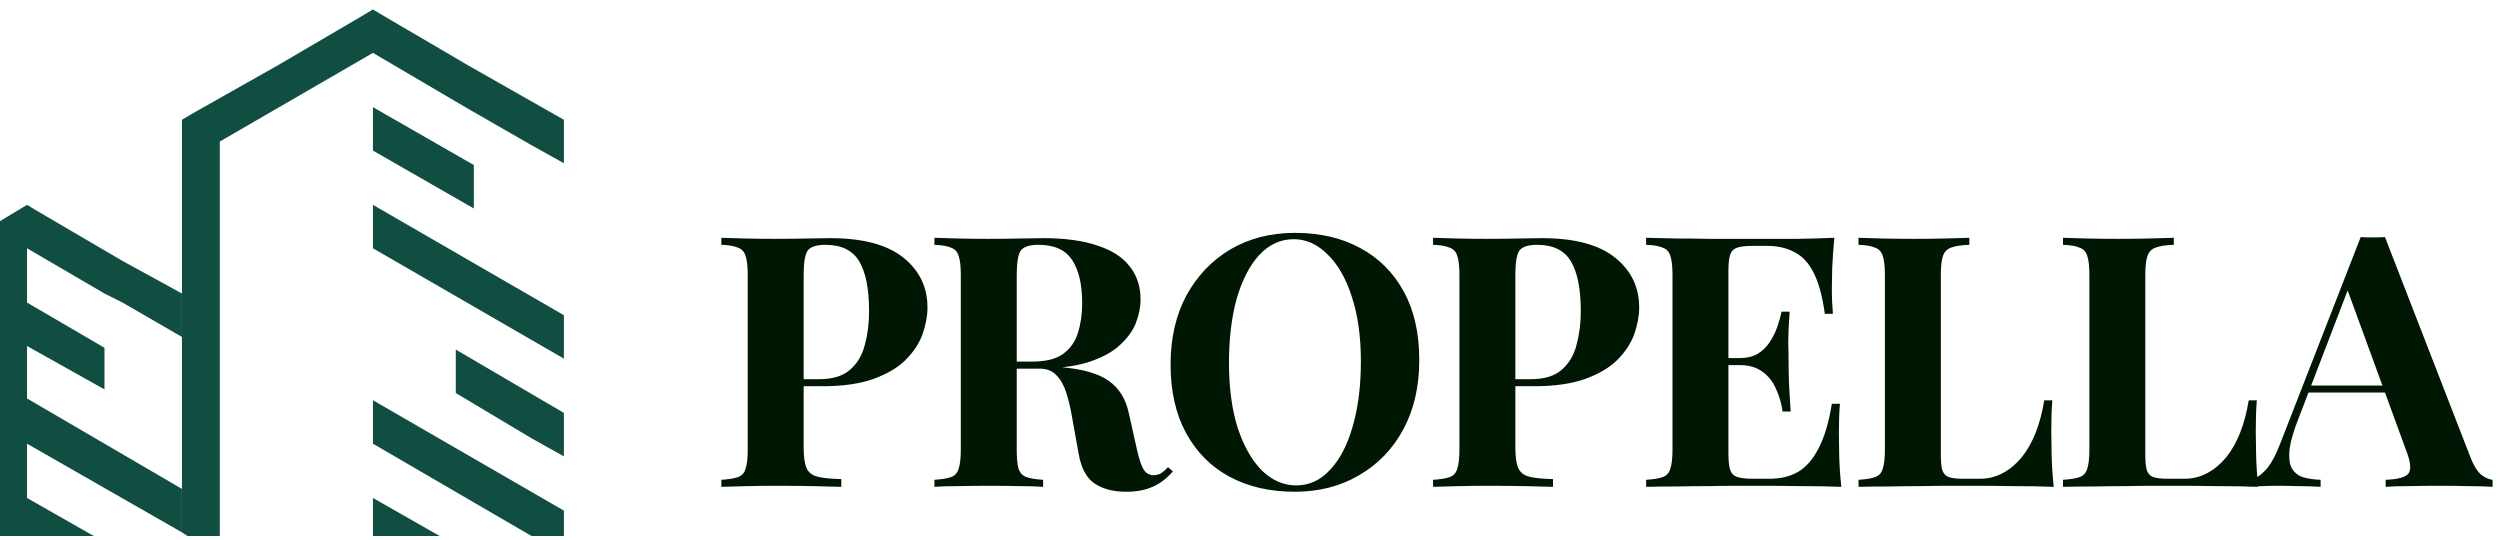 <svg width="199" height="43" viewBox="0 0 199 43" fill="none" xmlns="http://www.w3.org/2000/svg">
<path d="M57.419 18.928C57.886 18.947 58.511 18.965 59.295 18.984C60.097 19.003 60.891 19.012 61.675 19.012C62.571 19.012 63.439 19.003 64.279 18.984C65.119 18.965 65.716 18.956 66.071 18.956C68.665 18.956 70.607 19.469 71.895 20.496C73.183 21.523 73.827 22.848 73.827 24.472C73.827 25.144 73.696 25.853 73.435 26.6C73.174 27.328 72.725 28.009 72.091 28.644C71.475 29.26 70.626 29.764 69.543 30.156C68.46 30.548 67.097 30.744 65.455 30.744H62.599V30.184H65.175C66.276 30.184 67.107 29.932 67.667 29.428C68.246 28.924 68.638 28.261 68.843 27.44C69.067 26.619 69.179 25.732 69.179 24.78C69.179 23.007 68.918 21.681 68.395 20.804C67.872 19.927 66.976 19.488 65.707 19.488C64.979 19.488 64.503 19.647 64.279 19.964C64.073 20.281 63.971 20.925 63.971 21.896V35.616C63.971 36.344 64.046 36.885 64.195 37.24C64.344 37.595 64.633 37.828 65.063 37.94C65.492 38.052 66.127 38.117 66.967 38.136V38.752C66.388 38.733 65.641 38.715 64.727 38.696C63.812 38.677 62.851 38.668 61.843 38.668C61.04 38.668 60.256 38.677 59.491 38.696C58.725 38.715 58.035 38.733 57.419 38.752V38.192C58.016 38.155 58.464 38.08 58.763 37.968C59.062 37.856 59.258 37.632 59.351 37.296C59.463 36.96 59.519 36.456 59.519 35.784V21.896C59.519 21.205 59.463 20.701 59.351 20.384C59.258 20.048 59.052 19.824 58.735 19.712C58.436 19.581 57.998 19.507 57.419 19.488V18.928ZM74.38 18.928C74.846 18.947 75.472 18.965 76.256 18.984C77.058 19.003 77.852 19.012 78.636 19.012C79.532 19.012 80.4 19.003 81.24 18.984C82.08 18.965 82.677 18.956 83.032 18.956C84.768 18.956 86.205 19.152 87.344 19.544C88.501 19.917 89.36 20.468 89.92 21.196C90.498 21.924 90.788 22.801 90.788 23.828C90.788 24.463 90.657 25.107 90.396 25.76C90.134 26.395 89.686 26.992 89.052 27.552C88.436 28.093 87.586 28.532 86.504 28.868C85.421 29.185 84.058 29.344 82.416 29.344H79.728V28.784H82.136C83.237 28.784 84.068 28.579 84.628 28.168C85.206 27.739 85.598 27.179 85.804 26.488C86.028 25.779 86.14 24.995 86.14 24.136C86.14 22.661 85.878 21.523 85.356 20.72C84.833 19.899 83.937 19.488 82.668 19.488C81.94 19.488 81.464 19.647 81.24 19.964C81.034 20.281 80.932 20.925 80.932 21.896V35.784C80.932 36.456 80.978 36.96 81.072 37.296C81.184 37.632 81.389 37.856 81.688 37.968C81.986 38.08 82.434 38.155 83.032 38.192V38.752C82.528 38.715 81.893 38.696 81.128 38.696C80.362 38.677 79.588 38.668 78.804 38.668C77.908 38.668 77.058 38.677 76.256 38.696C75.472 38.696 74.846 38.715 74.38 38.752V38.192C74.977 38.155 75.425 38.08 75.724 37.968C76.022 37.856 76.218 37.632 76.312 37.296C76.424 36.96 76.48 36.456 76.48 35.784V21.896C76.48 21.205 76.424 20.701 76.312 20.384C76.218 20.048 76.013 19.824 75.696 19.712C75.397 19.581 74.958 19.507 74.38 19.488V18.928ZM79.672 28.868C80.474 28.887 81.165 28.924 81.744 28.98C82.341 29.036 82.864 29.092 83.312 29.148C83.76 29.185 84.161 29.213 84.516 29.232C86.214 29.381 87.465 29.745 88.268 30.324C89.089 30.903 89.621 31.771 89.864 32.928L90.508 35.812C90.676 36.559 90.853 37.081 91.04 37.38C91.226 37.679 91.497 37.828 91.852 37.828C92.094 37.809 92.29 37.753 92.44 37.66C92.608 37.548 92.785 37.389 92.972 37.184L93.364 37.52C92.86 38.099 92.318 38.509 91.74 38.752C91.161 39.013 90.461 39.144 89.64 39.144C88.632 39.144 87.801 38.929 87.148 38.5C86.494 38.071 86.065 37.277 85.86 36.12L85.356 33.32C85.225 32.536 85.066 31.855 84.88 31.276C84.693 30.679 84.432 30.212 84.096 29.876C83.778 29.521 83.33 29.344 82.752 29.344H79.728L79.672 28.868ZM103.09 18.536C105.069 18.536 106.796 18.937 108.27 19.74C109.764 20.543 110.921 21.7 111.742 23.212C112.564 24.705 112.974 26.525 112.974 28.672C112.974 30.763 112.554 32.592 111.714 34.16C110.874 35.728 109.698 36.951 108.186 37.828C106.693 38.705 104.985 39.144 103.062 39.144C101.084 39.144 99.348 38.743 97.854 37.94C96.38 37.137 95.232 35.98 94.41 34.468C93.589 32.956 93.178 31.136 93.178 29.008C93.178 26.917 93.598 25.088 94.438 23.52C95.297 21.952 96.464 20.729 97.938 19.852C99.432 18.975 101.149 18.536 103.09 18.536ZM102.978 19.04C101.933 19.04 101.018 19.46 100.234 20.3C99.469 21.14 98.872 22.297 98.442 23.772C98.032 25.247 97.826 26.955 97.826 28.896C97.826 30.875 98.06 32.601 98.526 34.076C99.012 35.532 99.656 36.661 100.458 37.464C101.28 38.248 102.185 38.64 103.174 38.64C104.22 38.64 105.125 38.22 105.89 37.38C106.674 36.54 107.272 35.383 107.682 33.908C108.112 32.415 108.326 30.707 108.326 28.784C108.326 26.787 108.084 25.06 107.598 23.604C107.132 22.148 106.488 21.028 105.666 20.244C104.864 19.441 103.968 19.04 102.978 19.04ZM114.071 18.928C114.537 18.947 115.163 18.965 115.947 18.984C116.749 19.003 117.543 19.012 118.327 19.012C119.223 19.012 120.091 19.003 120.931 18.984C121.771 18.965 122.368 18.956 122.723 18.956C125.317 18.956 127.259 19.469 128.547 20.496C129.835 21.523 130.479 22.848 130.479 24.472C130.479 25.144 130.348 25.853 130.087 26.6C129.825 27.328 129.377 28.009 128.743 28.644C128.127 29.26 127.277 29.764 126.195 30.156C125.112 30.548 123.749 30.744 122.107 30.744H119.251V30.184H121.827C122.928 30.184 123.759 29.932 124.319 29.428C124.897 28.924 125.289 28.261 125.495 27.44C125.719 26.619 125.831 25.732 125.831 24.78C125.831 23.007 125.569 21.681 125.047 20.804C124.524 19.927 123.628 19.488 122.359 19.488C121.631 19.488 121.155 19.647 120.931 19.964C120.725 20.281 120.623 20.925 120.623 21.896V35.616C120.623 36.344 120.697 36.885 120.847 37.24C120.996 37.595 121.285 37.828 121.715 37.94C122.144 38.052 122.779 38.117 123.619 38.136V38.752C123.04 38.733 122.293 38.715 121.379 38.696C120.464 38.677 119.503 38.668 118.495 38.668C117.692 38.668 116.908 38.677 116.143 38.696C115.377 38.715 114.687 38.733 114.071 38.752V38.192C114.668 38.155 115.116 38.08 115.415 37.968C115.713 37.856 115.909 37.632 116.003 37.296C116.115 36.96 116.171 36.456 116.171 35.784V21.896C116.171 21.205 116.115 20.701 116.003 20.384C115.909 20.048 115.704 19.824 115.387 19.712C115.088 19.581 114.649 19.507 114.071 19.488V18.928ZM146.011 18.928C145.937 19.749 145.881 20.543 145.843 21.308C145.825 22.073 145.815 22.661 145.815 23.072C145.815 23.445 145.825 23.8 145.843 24.136C145.862 24.472 145.881 24.752 145.899 24.976H145.255C145.069 23.613 144.779 22.54 144.387 21.756C143.995 20.953 143.482 20.393 142.847 20.076C142.231 19.74 141.503 19.572 140.663 19.572H139.515C138.974 19.572 138.563 19.619 138.283 19.712C138.003 19.805 137.817 19.992 137.723 20.272C137.63 20.552 137.583 20.981 137.583 21.56V36.12C137.583 36.699 137.63 37.128 137.723 37.408C137.817 37.688 138.003 37.875 138.283 37.968C138.563 38.061 138.974 38.108 139.515 38.108H140.887C141.727 38.108 142.465 37.931 143.099 37.576C143.753 37.203 144.303 36.577 144.751 35.7C145.218 34.823 145.573 33.637 145.815 32.144H146.459C146.403 32.741 146.375 33.525 146.375 34.496C146.375 34.925 146.385 35.532 146.403 36.316C146.422 37.1 146.478 37.912 146.571 38.752C145.619 38.715 144.546 38.696 143.351 38.696C142.157 38.677 141.093 38.668 140.159 38.668C139.693 38.668 139.095 38.668 138.367 38.668C137.639 38.668 136.855 38.677 136.015 38.696C135.175 38.696 134.326 38.705 133.467 38.724C132.609 38.724 131.797 38.733 131.031 38.752V38.192C131.629 38.155 132.077 38.08 132.375 37.968C132.674 37.856 132.87 37.632 132.963 37.296C133.075 36.96 133.131 36.456 133.131 35.784V21.896C133.131 21.205 133.075 20.701 132.963 20.384C132.87 20.048 132.665 19.824 132.347 19.712C132.049 19.581 131.61 19.507 131.031 19.488V18.928C131.797 18.947 132.609 18.965 133.467 18.984C134.326 18.984 135.175 18.993 136.015 19.012C136.855 19.012 137.639 19.012 138.367 19.012C139.095 19.012 139.693 19.012 140.159 19.012C141.018 19.012 141.989 19.012 143.071 19.012C144.173 18.993 145.153 18.965 146.011 18.928ZM141.643 28.504C141.643 28.504 141.643 28.597 141.643 28.784C141.643 28.971 141.643 29.064 141.643 29.064H136.743C136.743 29.064 136.743 28.971 136.743 28.784C136.743 28.597 136.743 28.504 136.743 28.504H141.643ZM142.455 24.808C142.381 25.872 142.343 26.684 142.343 27.244C142.362 27.804 142.371 28.317 142.371 28.784C142.371 29.251 142.381 29.764 142.399 30.324C142.418 30.884 142.465 31.696 142.539 32.76H141.895C141.802 32.107 141.625 31.5 141.363 30.94C141.121 30.38 140.766 29.932 140.299 29.596C139.833 29.241 139.226 29.064 138.479 29.064V28.504C139.039 28.504 139.515 28.392 139.907 28.168C140.299 27.925 140.617 27.617 140.859 27.244C141.121 26.852 141.326 26.441 141.475 26.012C141.625 25.583 141.737 25.181 141.811 24.808H142.455ZM156.758 18.928V19.488C156.123 19.507 155.638 19.581 155.302 19.712C154.984 19.824 154.77 20.048 154.658 20.384C154.546 20.701 154.49 21.205 154.49 21.896V36.12C154.49 36.699 154.527 37.128 154.602 37.408C154.695 37.688 154.863 37.875 155.106 37.968C155.367 38.061 155.75 38.108 156.254 38.108H157.626C158.26 38.108 158.858 37.959 159.418 37.66C159.978 37.361 160.482 36.941 160.93 36.4C161.378 35.84 161.751 35.177 162.05 34.412C162.348 33.647 162.572 32.797 162.722 31.864H163.366C163.31 32.499 163.282 33.32 163.282 34.328C163.282 34.757 163.291 35.383 163.31 36.204C163.328 37.025 163.384 37.875 163.478 38.752C162.526 38.715 161.452 38.696 160.258 38.696C159.063 38.677 157.999 38.668 157.066 38.668C156.599 38.668 156.002 38.668 155.274 38.668C154.546 38.668 153.762 38.677 152.922 38.696C152.082 38.696 151.232 38.705 150.374 38.724C149.515 38.724 148.703 38.733 147.938 38.752V38.192C148.535 38.155 148.983 38.08 149.282 37.968C149.58 37.856 149.776 37.632 149.87 37.296C149.982 36.96 150.038 36.456 150.038 35.784V21.896C150.038 21.205 149.982 20.701 149.87 20.384C149.776 20.048 149.571 19.824 149.254 19.712C148.955 19.581 148.516 19.507 147.938 19.488V18.928C148.404 18.947 149.03 18.965 149.814 18.984C150.616 19.003 151.466 19.012 152.362 19.012C153.183 19.012 153.986 19.003 154.77 18.984C155.572 18.965 156.235 18.947 156.758 18.928ZM173.035 18.928V19.488C172.4 19.507 171.915 19.581 171.579 19.712C171.261 19.824 171.047 20.048 170.935 20.384C170.823 20.701 170.767 21.205 170.767 21.896V36.12C170.767 36.699 170.804 37.128 170.879 37.408C170.972 37.688 171.14 37.875 171.383 37.968C171.644 38.061 172.027 38.108 172.531 38.108H173.903C174.537 38.108 175.135 37.959 175.695 37.66C176.255 37.361 176.759 36.941 177.207 36.4C177.655 35.84 178.028 35.177 178.327 34.412C178.625 33.647 178.849 32.797 178.999 31.864H179.643C179.587 32.499 179.559 33.32 179.559 34.328C179.559 34.757 179.568 35.383 179.587 36.204C179.605 37.025 179.661 37.875 179.755 38.752C178.803 38.715 177.729 38.696 176.535 38.696C175.34 38.677 174.276 38.668 173.343 38.668C172.876 38.668 172.279 38.668 171.551 38.668C170.823 38.668 170.039 38.677 169.199 38.696C168.359 38.696 167.509 38.705 166.651 38.724C165.792 38.724 164.98 38.733 164.215 38.752V38.192C164.812 38.155 165.26 38.08 165.559 37.968C165.857 37.856 166.053 37.632 166.147 37.296C166.259 36.96 166.315 36.456 166.315 35.784V21.896C166.315 21.205 166.259 20.701 166.147 20.384C166.053 20.048 165.848 19.824 165.531 19.712C165.232 19.581 164.793 19.507 164.215 19.488V18.928C164.681 18.947 165.307 18.965 166.091 18.984C166.893 19.003 167.743 19.012 168.639 19.012C169.46 19.012 170.263 19.003 171.047 18.984C171.849 18.965 172.512 18.947 173.035 18.928ZM189.844 18.872L196.648 36.4C196.909 37.072 197.199 37.539 197.516 37.8C197.852 38.043 198.151 38.173 198.412 38.192V38.752C197.852 38.715 197.189 38.696 196.424 38.696C195.677 38.677 194.921 38.668 194.156 38.668C193.297 38.668 192.485 38.677 191.72 38.696C190.955 38.696 190.348 38.715 189.9 38.752V38.192C190.852 38.155 191.449 37.996 191.692 37.716C191.953 37.417 191.897 36.792 191.524 35.84L186.764 22.82L187.268 22.092L183.012 33.18C182.601 34.207 182.349 35.047 182.256 35.7C182.181 36.353 182.228 36.857 182.396 37.212C182.583 37.567 182.872 37.819 183.264 37.968C183.675 38.099 184.16 38.173 184.72 38.192V38.752C184.104 38.715 183.516 38.696 182.956 38.696C182.396 38.677 181.827 38.668 181.248 38.668C180.837 38.668 180.445 38.677 180.072 38.696C179.717 38.696 179.4 38.715 179.12 38.752V38.192C179.512 38.117 179.913 37.865 180.324 37.436C180.735 37.007 181.136 36.279 181.528 35.252L187.912 18.872C188.211 18.891 188.528 18.9 188.864 18.9C189.219 18.9 189.545 18.891 189.844 18.872ZM191.804 30.688V31.248H183.46L183.74 30.688H191.804Z" fill="#001703"/>
<g clip-path="url(#clip0_743_236)">
<path fill-rule="evenodd" clip-rule="evenodd" d="M2.151 16.307V42.663H0V17.603L1.434 16.739L2.151 16.307Z" fill="#0F4E41"/>
<path fill-rule="evenodd" clip-rule="evenodd" d="M8.317 27.685V30.997L2.15 27.541V24.084L8.317 27.685Z" fill="#0F4E41"/>
<path fill-rule="evenodd" clip-rule="evenodd" d="M14.483 38.918V42.375L2.15 35.317V31.717L14.483 38.918Z" fill="#0F4E41"/>
<path fill-rule="evenodd" clip-rule="evenodd" d="M7.456 42.663H2.15V39.639L7.456 42.663Z" fill="#0F4E41"/>
<path fill-rule="evenodd" clip-rule="evenodd" d="M14.483 23.364V26.82L9.751 24.084L8.317 23.364L2.15 19.763V16.307L2.867 16.739L9.751 20.771L14.483 23.364Z" fill="#0F4E41"/>
<path fill-rule="evenodd" clip-rule="evenodd" d="M44.887 9.537V12.994L42.305 11.554L37.286 8.673L29.686 4.209L17.496 11.266V42.663H14.915L14.484 42.375V9.537L15.201 9.105L22.085 5.217L28.968 1.184L29.686 0.752L30.403 1.184L37.286 5.217L44.887 9.537Z" fill="#0F4E41"/>
<path fill-rule="evenodd" clip-rule="evenodd" d="M44.887 25.092V28.549L29.686 19.763V16.307L44.887 25.092Z" fill="#0F4E41"/>
<path fill-rule="evenodd" clip-rule="evenodd" d="M42.304 34.885L36.281 31.285V27.828L44.886 32.869V36.326L42.304 34.885Z" fill="#0F4E41"/>
<path fill-rule="evenodd" clip-rule="evenodd" d="M44.887 40.647V42.663H42.305L29.686 35.318V31.861L44.887 40.647Z" fill="#0F4E41"/>
<path fill-rule="evenodd" clip-rule="evenodd" d="M34.992 42.663H29.686V39.639L34.992 42.663Z" fill="#0F4E41"/>
<path fill-rule="evenodd" clip-rule="evenodd" d="M37.716 13.138V16.595L29.686 11.986V8.529L37.716 13.138Z" fill="#0F4E41"/>
</g>
<defs>
<clipPath id="clip0_743_236">
<rect width="44.886" height="41.911" fill="white" transform="translate(0 0.752)"/>
</clipPath>
</defs>
</svg>
